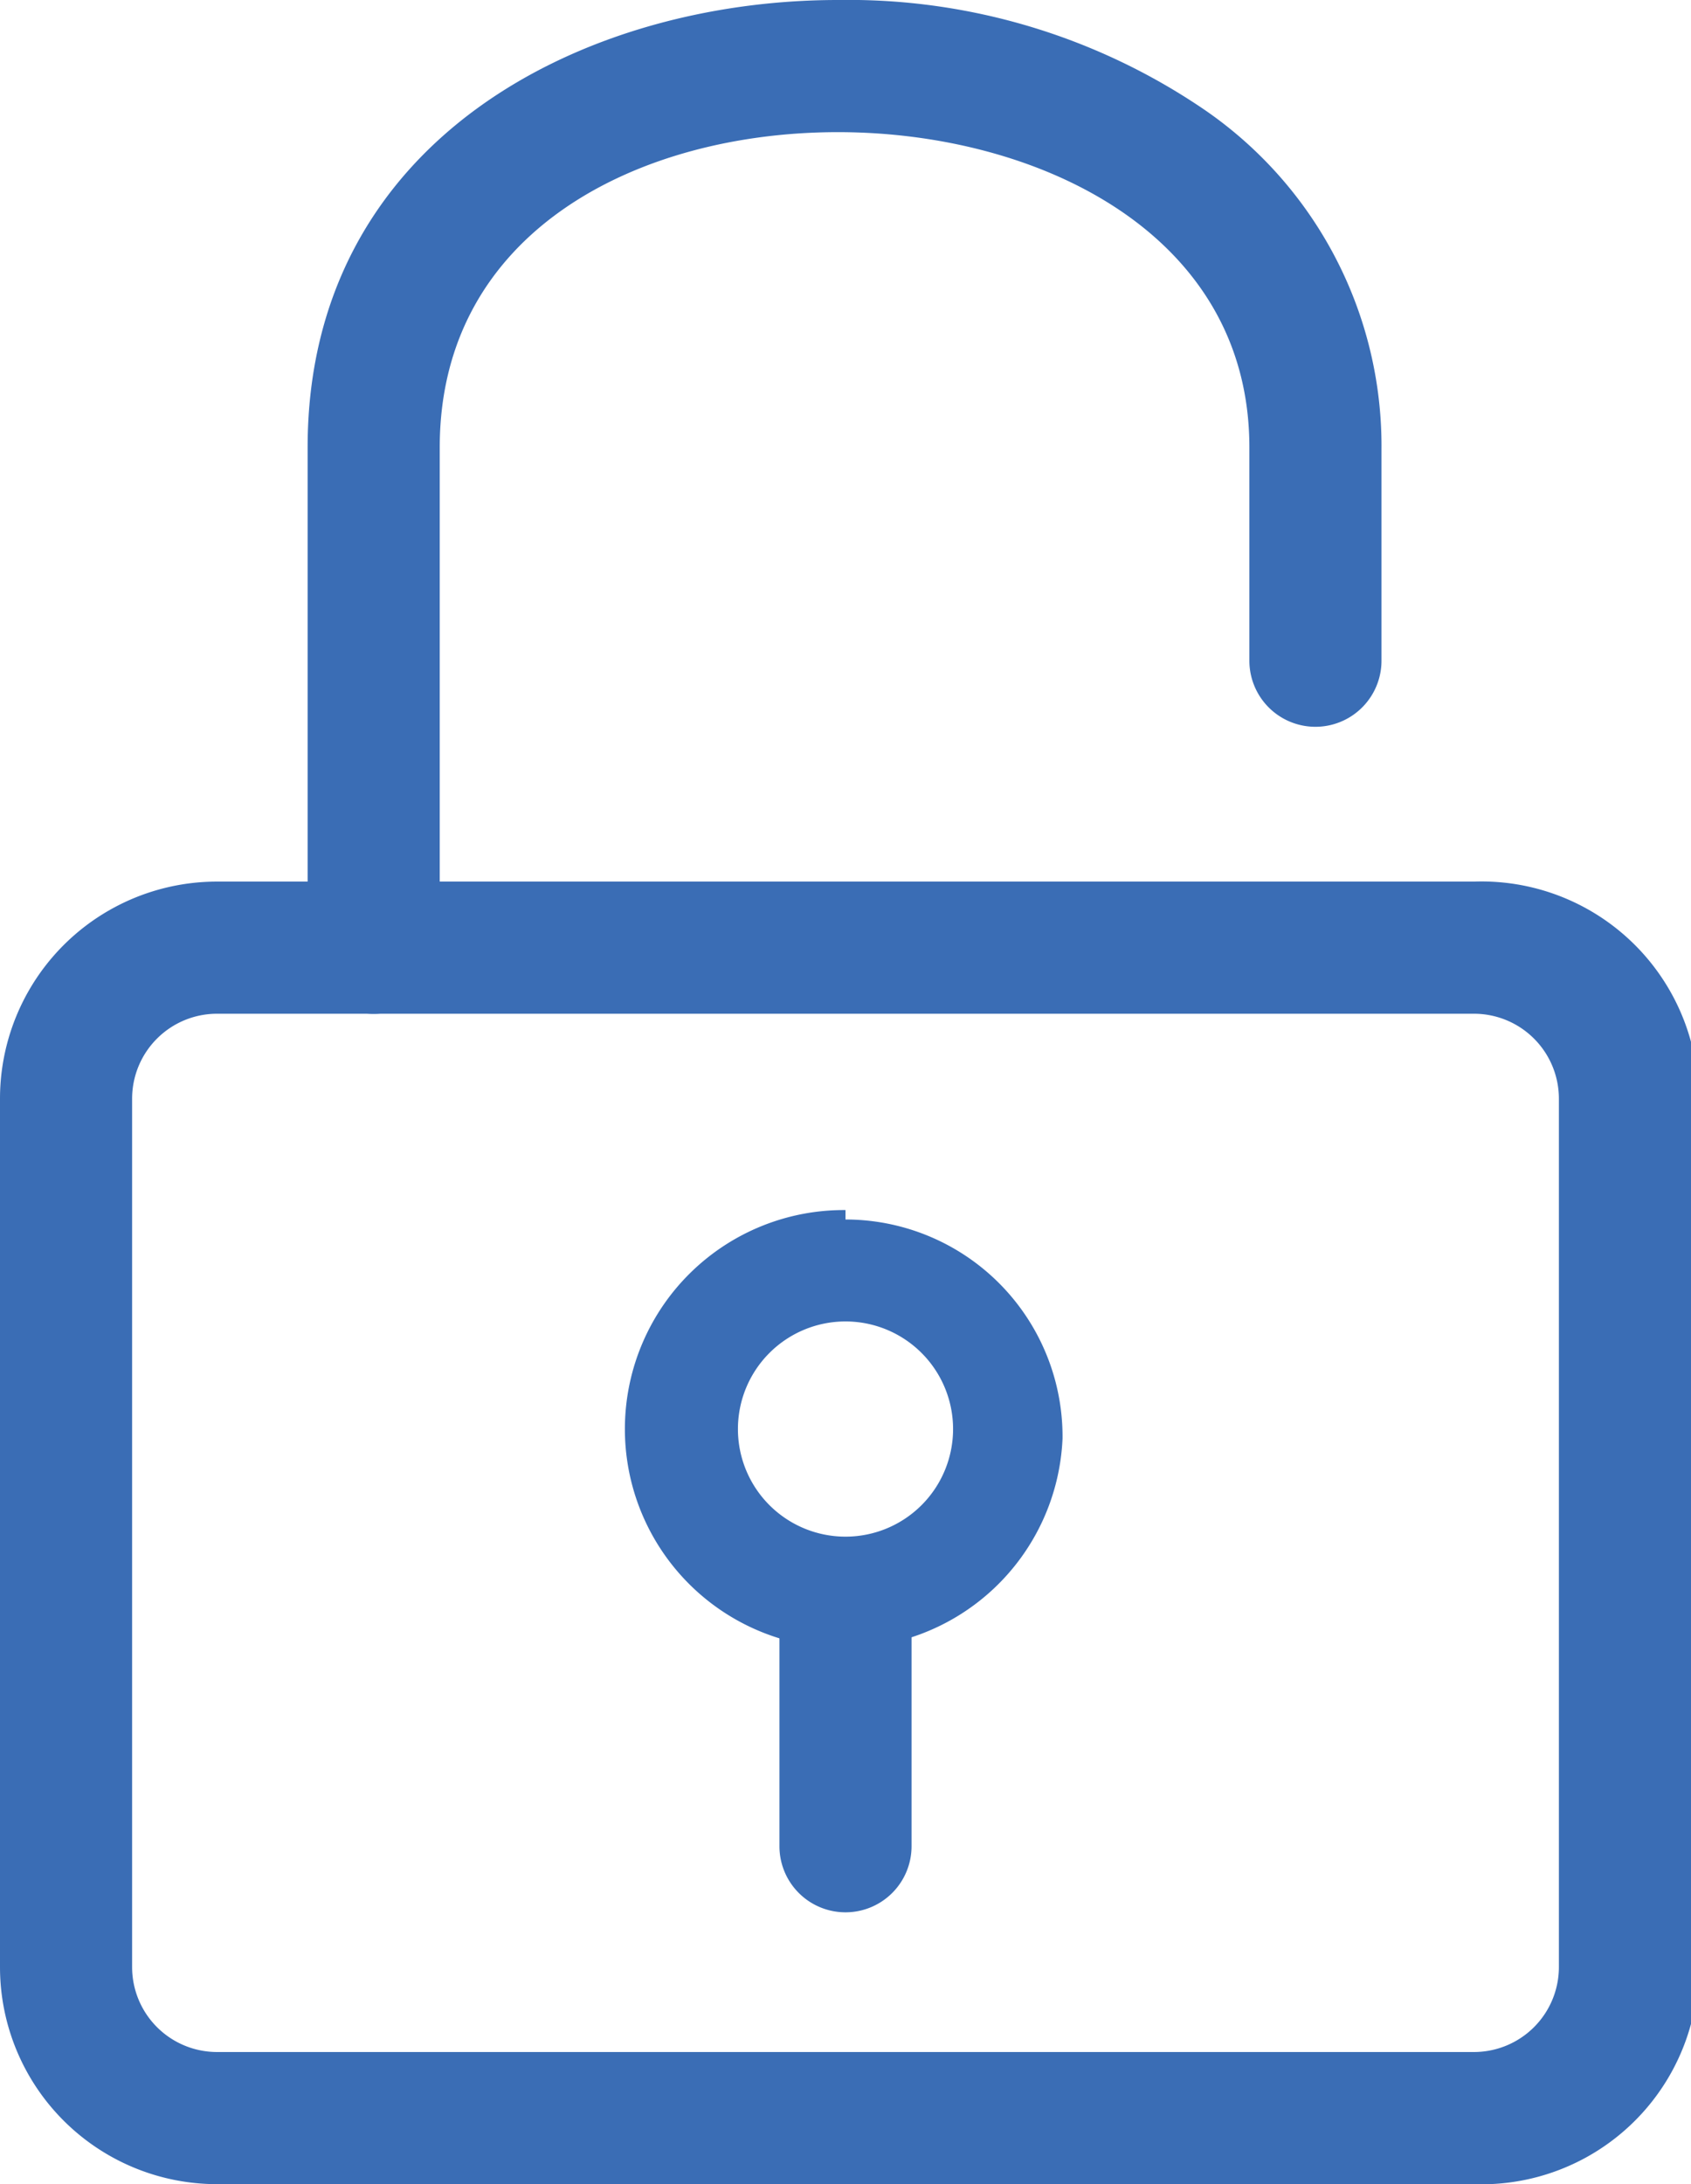 <svg id="图层_1" data-name="图层 1" xmlns="http://www.w3.org/2000/svg" viewBox="0 0 8.96 11.57"><defs><style>.cls-1{fill:#3a6db5;}</style></defs><title>登录页icons</title><path class="cls-1" d="M7.81,11.57H1.15A1.15,1.15,0,0,1,0,10.42V5.82A1.15,1.15,0,0,1,1.15,4.67H7.81A1.15,1.15,0,0,1,9,5.82v4.6A1.15,1.15,0,0,1,7.81,11.57ZM1.15,5.37a.45.45,0,0,0-.45.45v4.6a.45.45,0,0,0,.45.45H7.81a.45.45,0,0,0,.45-.45V5.82a.45.45,0,0,0-.45-.45Z"/><path class="cls-1" d="M2,5.37A.35.35,0,0,1,1.63,5V2.37C1.63.74,3.09,0,4.44,0A3.35,3.35,0,0,1,6.38.58a2.16,2.16,0,0,1,.94,1.8V3.5a.35.35,0,0,1-.7,0V2.37C6.62,1.23,5.49.7,4.44.7s-2.11.52-2.11,1.67V5A.35.35,0,0,1,2,5.37Z"/><path class="cls-1" d="M4.48,7a.57.57,0,1,1-.57.57A.57.57,0,0,1,4.48,7m0-.59A1.16,1.16,0,1,0,5.63,7.62,1.15,1.15,0,0,0,4.48,6.46Z"/><path class="cls-1" d="M4.48,10.13a.35.35,0,0,1-.35-.35V8.6a.35.35,0,0,1,.7,0V9.78A.35.35,0,0,1,4.48,10.13Z"/></svg>